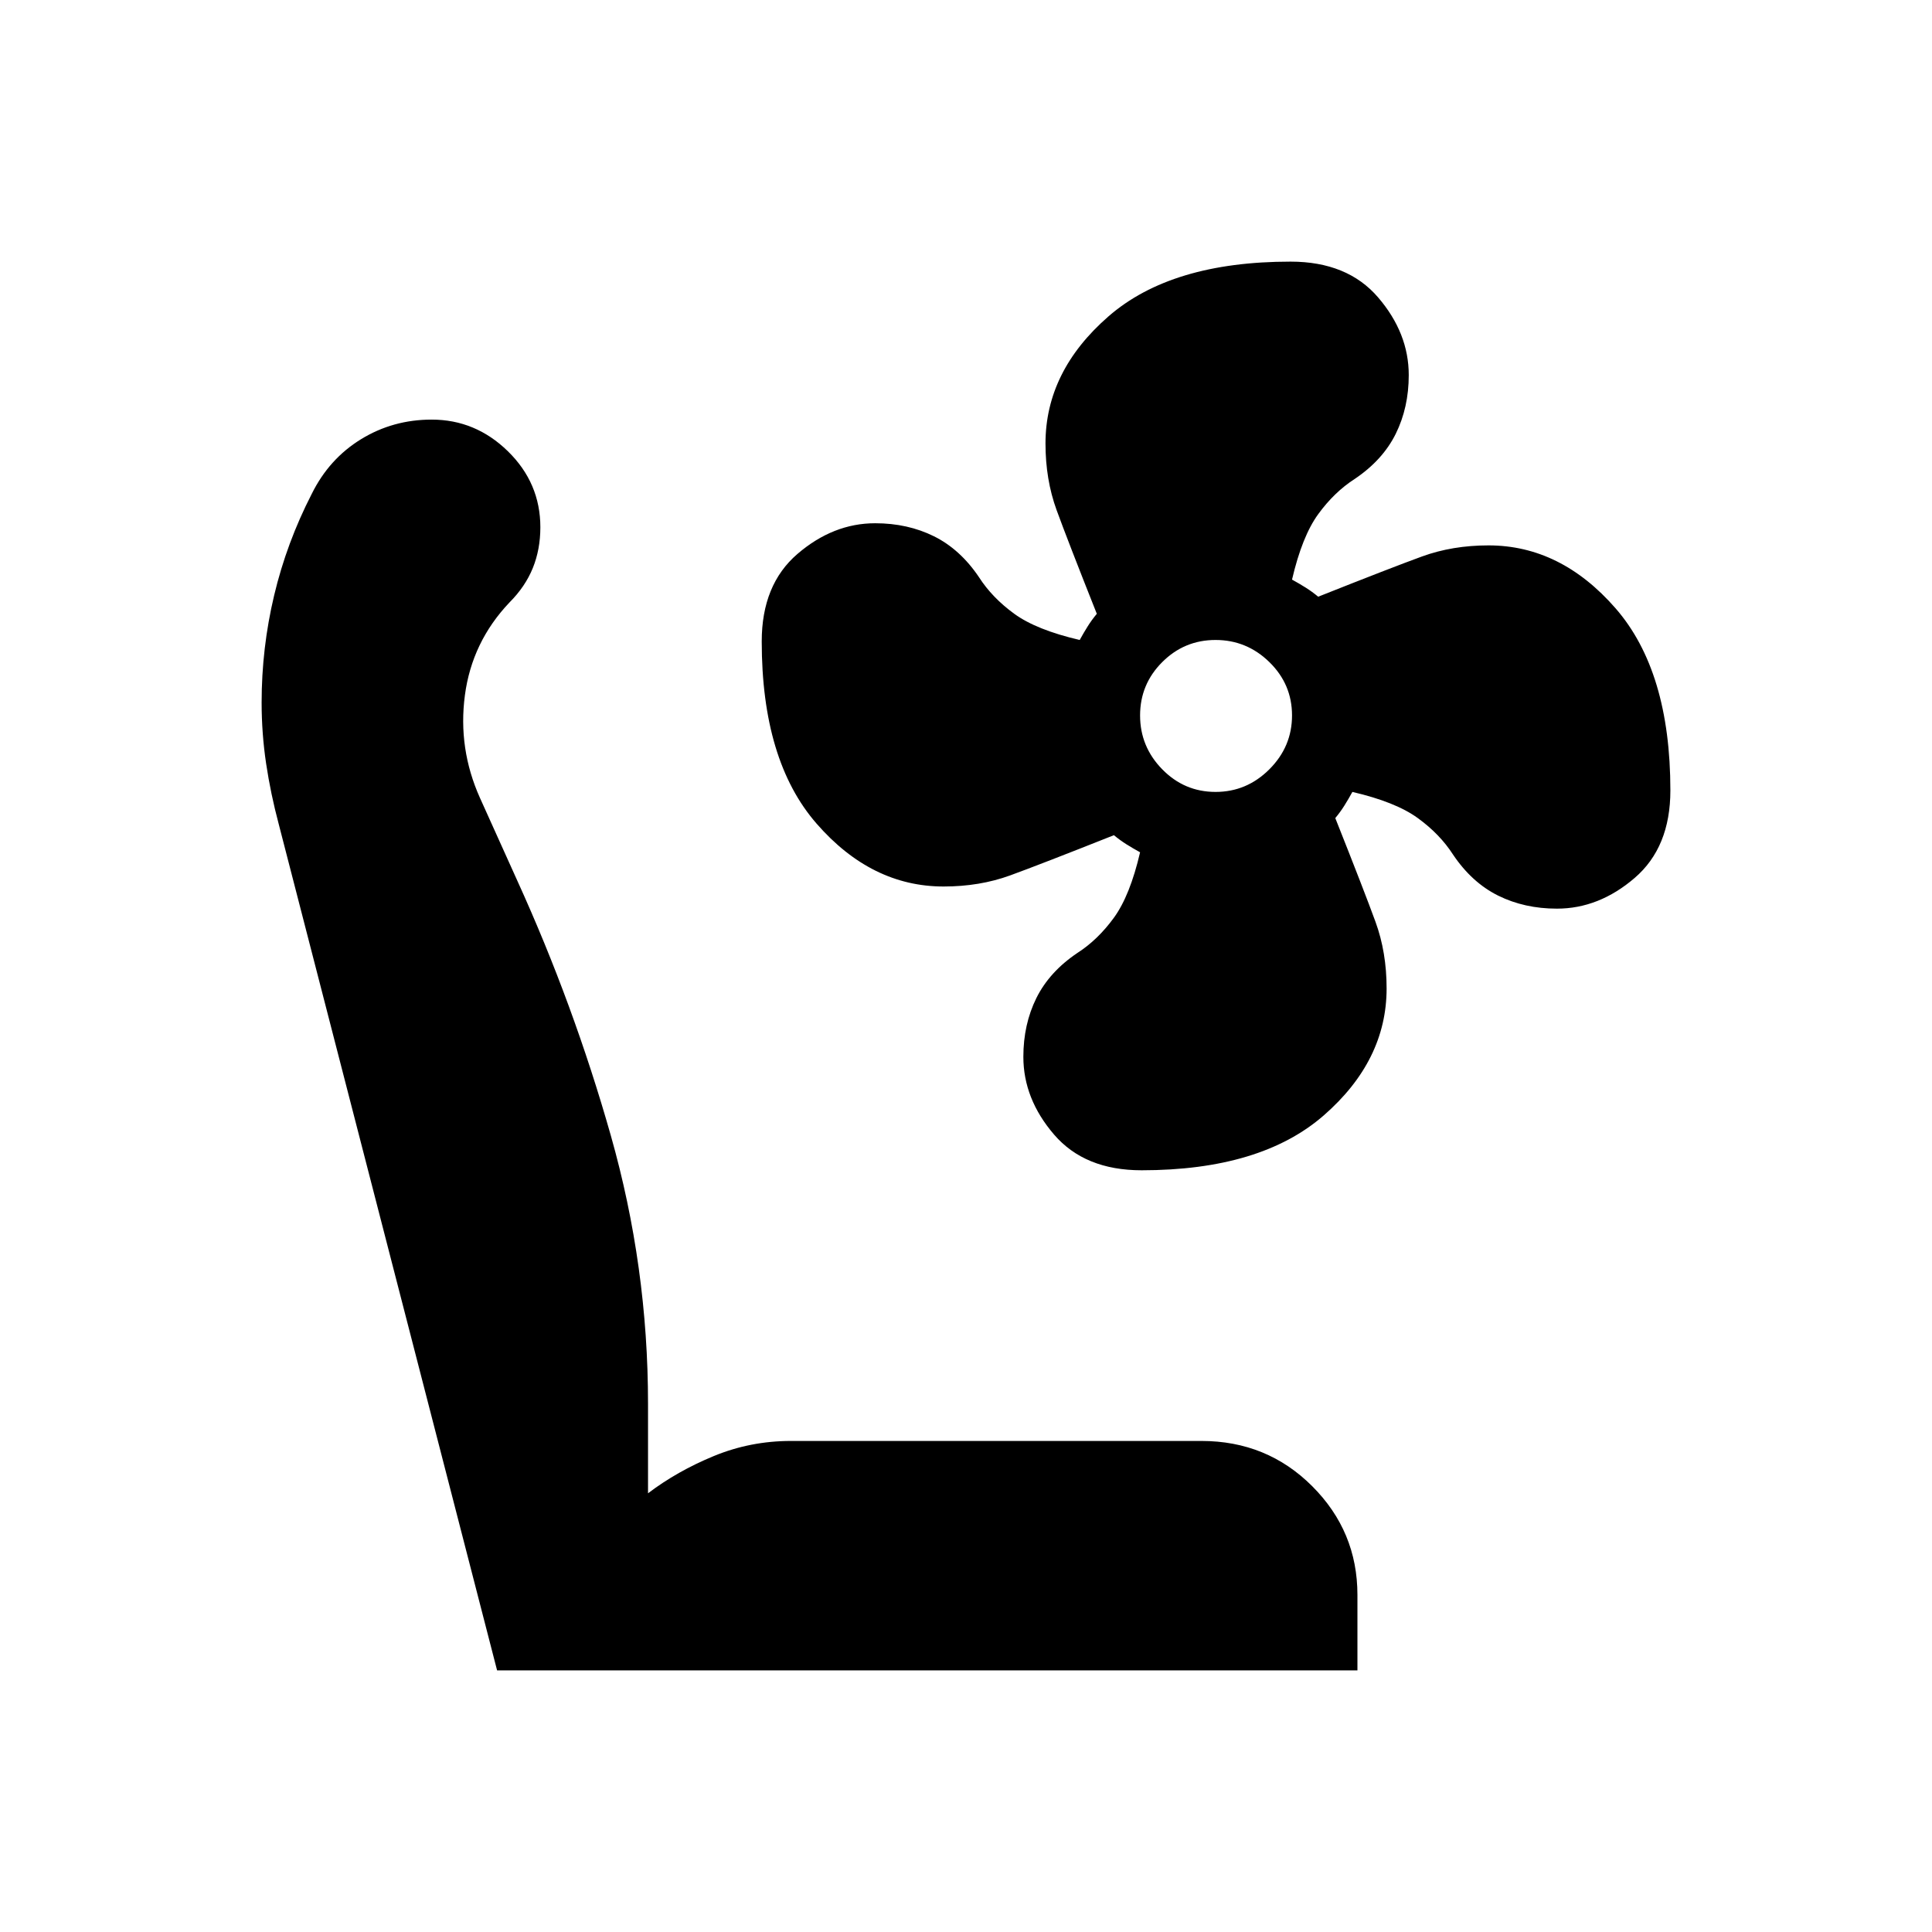 <svg xmlns="http://www.w3.org/2000/svg" height="24" viewBox="0 -960 960 960" width="24"><path d="M567.23-378.5q-28.23 0-43.48-17.75Q508.5-414 508.5-434.87q0-16.13 6.47-29.2 6.48-13.06 20.36-22.4Q545.5-493 553.5-504q8-11 13-32.5-3.64-2-6.82-4t-6.18-4.5q-36.5 14.5-51.6 20-15.1 5.5-33.03 5.5-35.87 0-63.12-31.25t-27.25-90.52q0-28.23 17.75-43.48Q414-700 434.87-700q16.13 0 29.2 6.47 13.06 6.48 22.4 20.36Q493-663 504-655q11 8 32.5 13 2-3.64 4-6.82T545-655q-14.5-36.5-20-51.6-5.5-15.1-5.5-33.03 0-35.87 31.25-63.12T641.27-830q28.23 0 43.48 17.75Q700-794.5 700-773.63q0 16.13-6.47 29.2-6.48 13.06-20.36 22.4Q663-715.5 655-704.5q-8 11-13 32.5 3.64 2 6.82 4t6.18 4.5q36.5-14.5 51.6-20 15.1-5.5 33.03-5.5 35.87 0 63.12 31.25T830-567.23q0 28.23-17.75 43.48-17.75 15.25-38.62 15.25-16.13 0-29.2-6.47-13.06-6.48-22.4-20.36-6.53-10.17-17.53-18.17-11-8-32.5-13-2 3.64-4 6.82t-4.5 6.18q14.5 36.5 20 51.6 5.5 15.1 5.5 33.03 0 35.87-31.25 63.12t-90.52 27.25Zm36.77-188q15.5 0 26.75-11.25T642-604.5q0-15.5-11.25-26.5T604-642q-15.5 0-26.5 11t-11 26.5q0 15.5 11 26.75T604-566.5ZM674.5-130H247L138.5-550.5q-4-15-6.25-29.98-2.25-14.99-2.25-30.45 0-27.07 6.22-53.23 6.22-26.17 18.67-50.4 8.61-17.44 24.49-27.19 15.87-9.75 35.12-9.75 21.79 0 37.89 15.75Q268.5-720 268.5-698q0 11-3.75 20.25t-11.6 17.11Q234.5-641 231-614.5t7.5 51l18.5 41q28 61.5 46.5 126.69Q322-330.61 322-262.5v44.5q14.5-11 32.69-18.5 18.2-7.5 38.31-7.5h204q32.53 0 55.02 22.47 22.48 22.47 22.48 54.03v37.5Z"/></svg>
